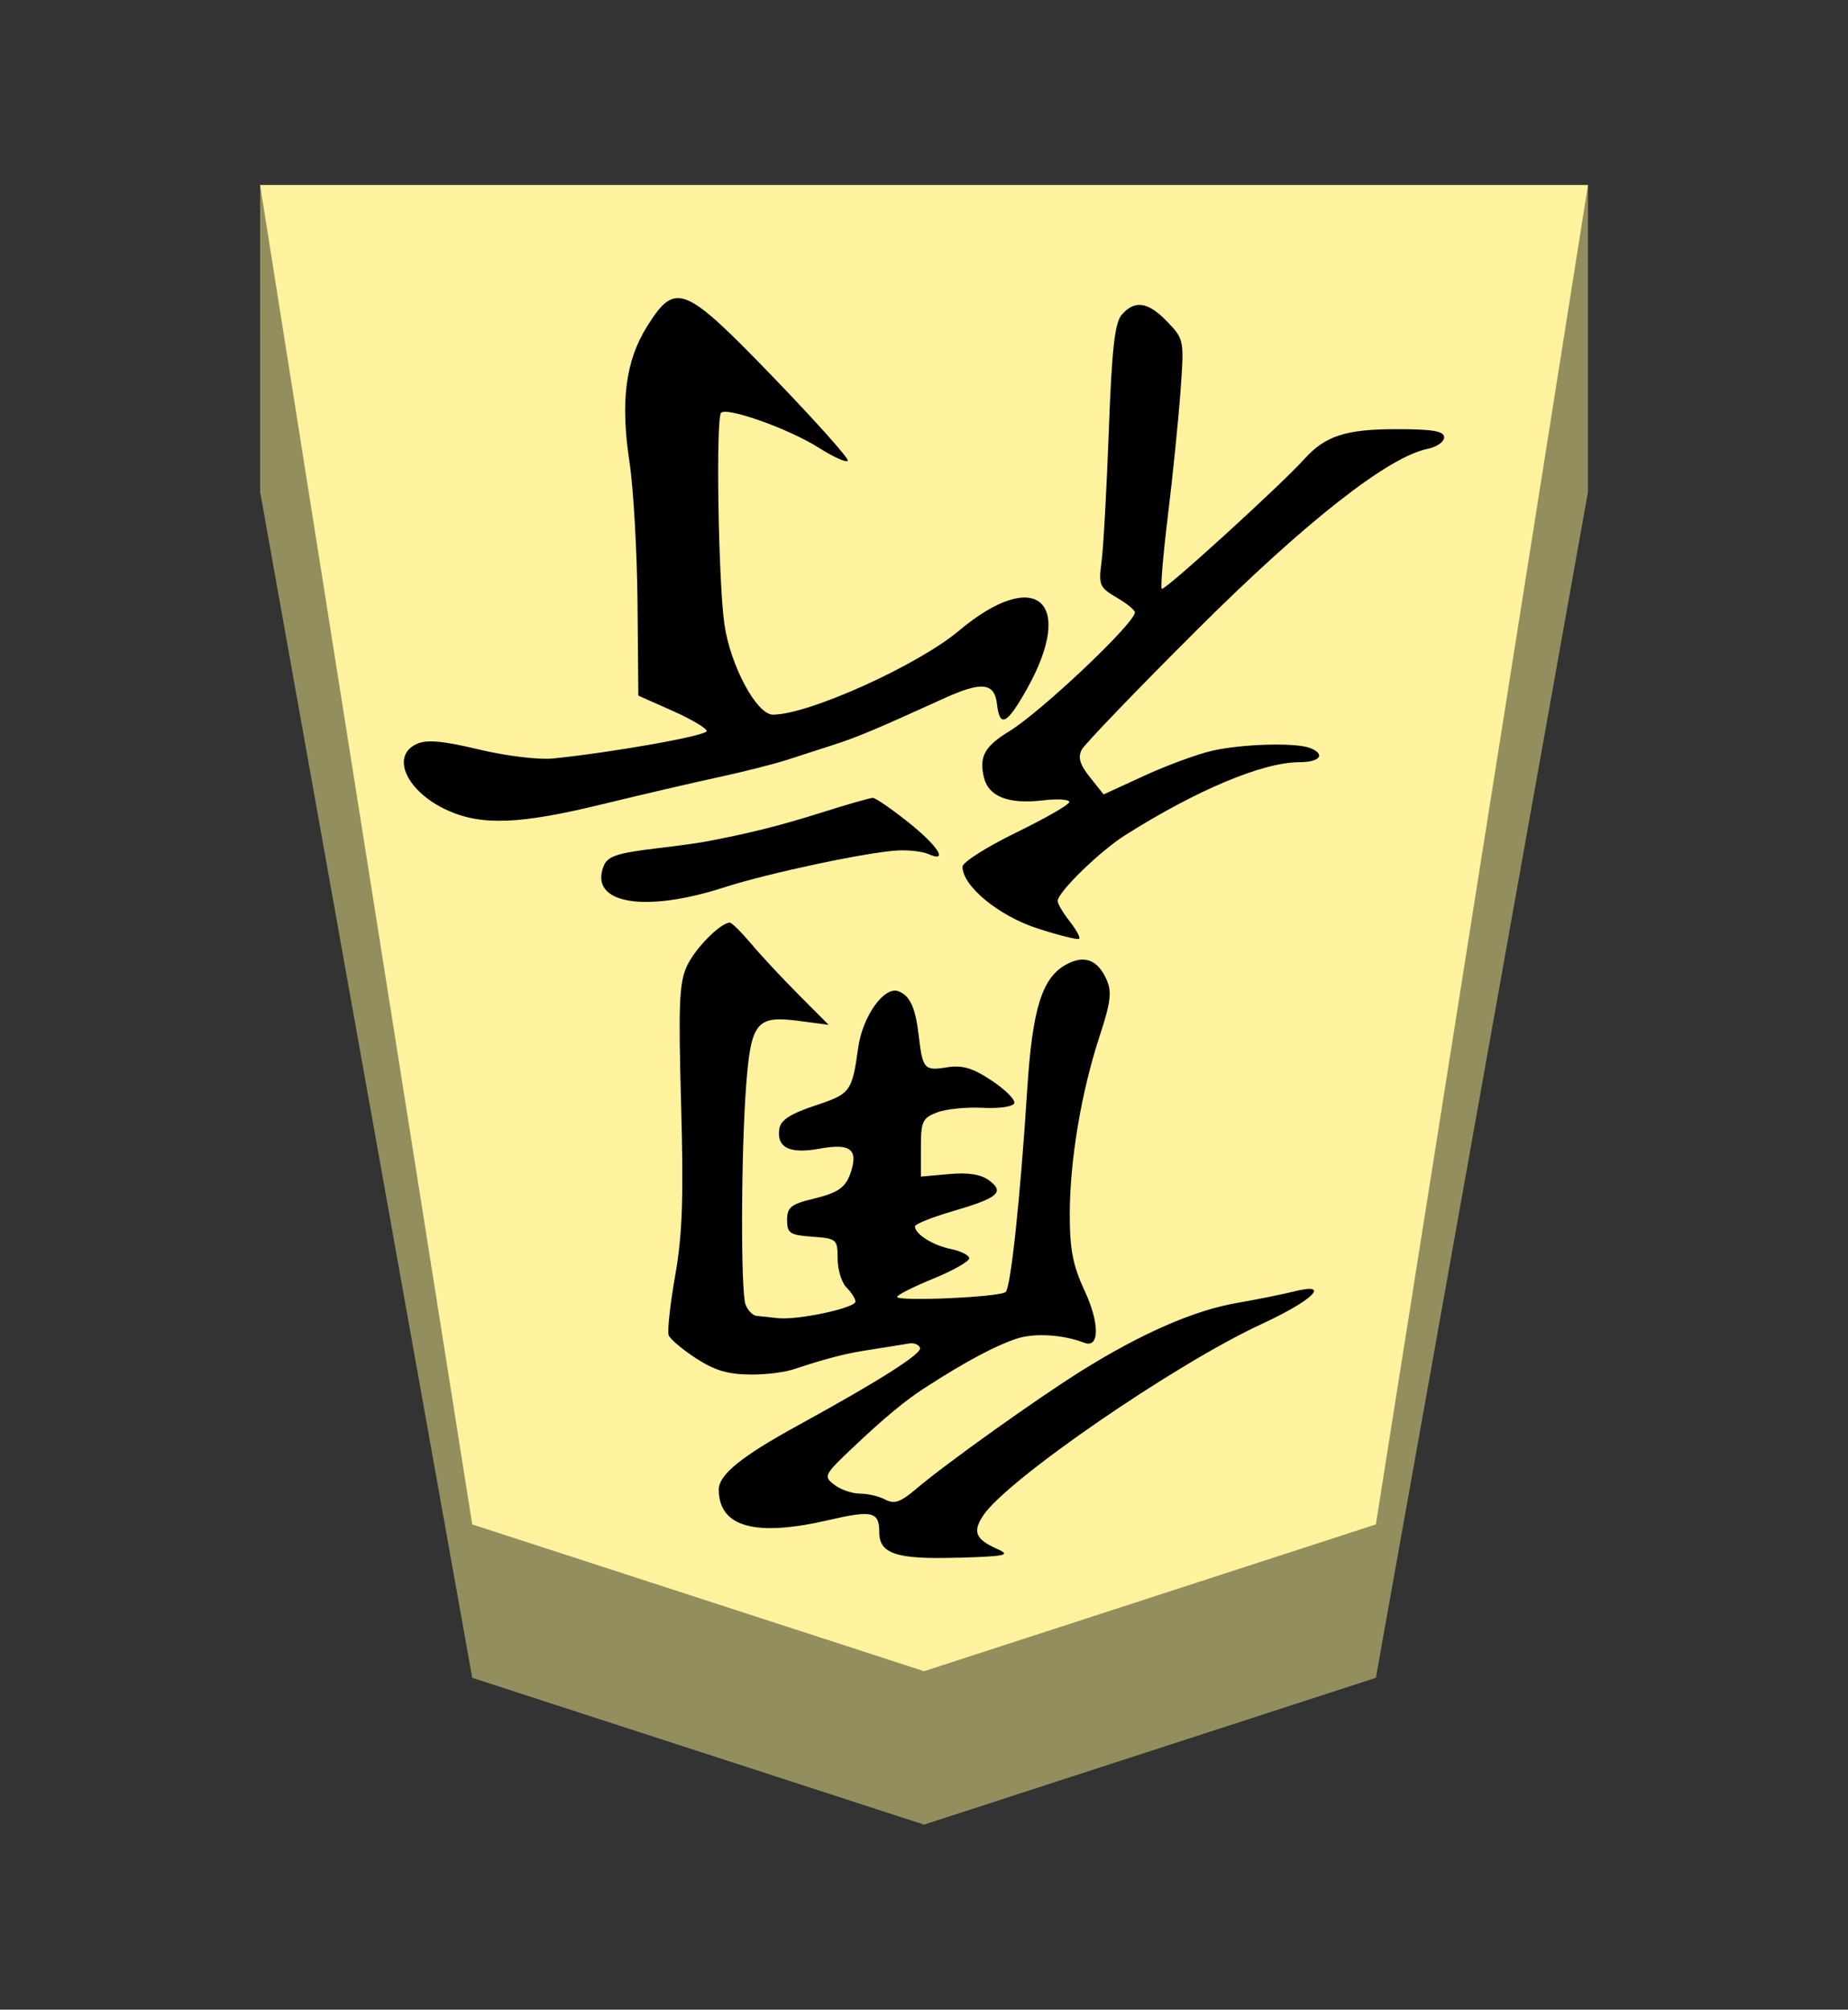 <?xml version="1.0" encoding="UTF-8" standalone="no"?>
<!-- Created with Inkscape (http://www.inkscape.org/) -->

<svg
   viewBox="0 0 38.55 41.92"
   version="1.1"
   id="svg1"
   inkscape:version="1.3.2 (091e20e, 2023-11-25, custom)"
   sodipodi:docname="Kaku.svg"
   xml:space="preserve"
   xmlns:inkscape="http://www.inkscape.org/namespaces/inkscape"
   xmlns:sodipodi="http://sodipodi.sourceforge.net/DTD/sodipodi-0.dtd"
   xmlns="http://www.w3.org/2000/svg"
   xmlns:svg="http://www.w3.org/2000/svg"><rect x="0" y="0" width="38.55" height="41.92" fill="#333333" stroke="none"/><sodipodi:namedview
     id="namedview1"
     pagecolor="#ffffff"
     bordercolor="#111111"
     borderopacity="1"
     inkscape:showpageshadow="false"
     inkscape:pageopacity="0"
     inkscape:pagecheckerboard="1"
     inkscape:deskcolor="#d1d1d1"
     inkscape:document-units="mm"
     showguides="true"
     inkscape:zoom="11.569391"
     inkscape:cx="19.231782"
     inkscape:cy="20.960482"
     inkscape:window-width="1292"
     inkscape:window-height="745"
     inkscape:window-x="-8"
     inkscape:window-y="-8"
     inkscape:window-maximized="1"
     inkscape:current-layer="layer1"
     labelstyle="default"><inkscape:page
       x="0"
       y="0"
       width="38.55"
       height="41.92"
       id="page42"
       margin="0"
       bleed="0" /></sodipodi:namedview><defs
     id="defs1"><inkscape:path-effect
       effect="powerstroke"
       id="path-effect12"
       is_visible="true"
       lpeversion="1.3"
       scale_width="1"
       interpolator_type="CubicBezierJohan"
       interpolator_beta="0.2"
       start_linecap_type="zerowidth"
       end_linecap_type="zerowidth"
       offset_points="7,4.992"
       linejoin_type="extrp_arc"
       miter_limit="4"
       not_jump="false"
       sort_points="true"
       message="&lt;b&gt;Ctrl + click&lt;/b&gt; on existing node and move it" /><inkscape:path-effect
       effect="powerstroke"
       id="path-effect13"
       is_visible="true"
       lpeversion="1.3"
       scale_width="1"
       interpolator_type="CubicBezierJohan"
       interpolator_beta="0.2"
       start_linecap_type="zerowidth"
       end_linecap_type="zerowidth"
       offset_points="5,4.992"
       linejoin_type="extrp_arc"
       miter_limit="4"
       not_jump="false"
       sort_points="true"
       message="&lt;b&gt;Ctrl + click&lt;/b&gt; on existing node and move it" /><inkscape:path-effect
       effect="powerstroke"
       id="path-effect13-8"
       is_visible="true"
       lpeversion="1.3"
       scale_width="1"
       interpolator_type="CubicBezierJohan"
       interpolator_beta="0.2"
       start_linecap_type="zerowidth"
       end_linecap_type="zerowidth"
       offset_points="5,4.992"
       linejoin_type="extrp_arc"
       miter_limit="4"
       not_jump="false"
       sort_points="true"
       message="&lt;b&gt;Ctrl + click&lt;/b&gt; on existing node and move it" /><inkscape:path-effect
       effect="powerstroke"
       id="path-effect13-5"
       is_visible="true"
       lpeversion="1.3"
       scale_width="1"
       interpolator_type="CubicBezierJohan"
       interpolator_beta="0.2"
       start_linecap_type="zerowidth"
       end_linecap_type="zerowidth"
       offset_points="5,4.992"
       linejoin_type="extrp_arc"
       miter_limit="4"
       not_jump="false"
       sort_points="true"
       message="&lt;b&gt;Ctrl + click&lt;/b&gt; on existing node and move it" /><inkscape:path-effect
       effect="powerstroke"
       id="path-effect13-6"
       is_visible="true"
       lpeversion="1.3"
       scale_width="1"
       interpolator_type="CubicBezierJohan"
       interpolator_beta="0.2"
       start_linecap_type="zerowidth"
       end_linecap_type="zerowidth"
       offset_points="5,4.992"
       linejoin_type="extrp_arc"
       miter_limit="4"
       not_jump="false"
       sort_points="true"
       message="&lt;b&gt;Ctrl + click&lt;/b&gt; on existing node and move it" /></defs><g
     inkscape:label="Layer 1"
     inkscape:groupmode="layer"
     id="layer1"
     transform="rotate(180,62.138,101.93)"><path
       style="fill:#938e5e;fill-opacity:1;fill-rule:evenodd;stroke:none;stroke-width:0.982;stroke-linecap:round;stroke-linejoin:round;stroke-dasharray:none;stroke-opacity:1;paint-order:stroke fill markers"
       d="m 118.85,200 v -6.4 L 114.425,168.862 105,165.8 95.575,168.862 91.15,193.6 l 2e-6,6.4 z"
       id="path12"
       sodipodi:nodetypes="cccccccc" /><path
       style="display:inline;fill:#fff29e;fill-opacity:1;fill-rule:evenodd;stroke:none;stroke-width:0.373;stroke-linecap:round;stroke-linejoin:round;paint-order:stroke fill markers"
       d="m 105,169 9.425,3.062 L 118.85,200 H 91.15 l 4.425,-27.938 z"
       id="path13"
       sodipodi:nodetypes="cccccc" /><path
       id="path3"
       style="fill:#000000;stroke-width:0.469"
       d="m 104.29,171.366 c -1.004,0.031 -1.106,0.054 -0.818,0.183 0.454,0.203 0.519,0.356 0.297,0.695 -0.488,0.744 -3.998,3.159 -5.807,3.996 -1.088,0.503 -1.464,0.88 -0.68,0.681 0.222,-0.056 0.766,-0.166 1.209,-0.243 0.885,-0.155 1.982,-0.636 3.225,-1.412 0.93,-0.581 2.849,-1.952 3.448,-2.463 0.325,-0.277 0.457,-0.323 0.643,-0.224 0.129,0.069 0.367,0.125 0.529,0.125 0.162,0 0.403,0.083 0.535,0.184 0.231,0.177 0.216,0.207 -0.384,0.775 -0.649,0.614 -1.087,0.978 -1.494,1.242 -0.934,0.605 -1.525,0.898 -1.916,1.029 -0.391,0.131 -0.987,0.083 -1.421,-0.083 -0.318,-0.122 -0.321,0.408 -0.006,1.084 0.246,0.529 0.311,0.865 0.31,1.6 -10e-4,1.125 -0.24,2.547 -0.624,3.717 -0.234,0.715 -0.258,0.922 -0.139,1.184 0.185,0.407 0.459,0.508 0.832,0.308 0.507,-0.272 0.71,-0.915 0.818,-2.601 0.145,-2.272 0.343,-4.132 0.45,-4.233 0.113,-0.107 2.265,-0.204 2.265,-0.102 -1e-5,0.039 -0.339,0.21 -0.754,0.38 -0.415,0.17 -0.752,0.361 -0.75,0.425 0.002,0.064 0.173,0.151 0.381,0.193 0.378,0.077 0.751,0.312 0.751,0.473 0,0.047 -0.349,0.187 -0.775,0.312 -0.961,0.281 -1.102,0.398 -0.775,0.645 0.17,0.128 0.434,0.17 0.837,0.134 l 0.589,-0.053 v 0.605 c 0,0.545 -0.034,0.618 -0.338,0.734 -0.186,0.071 -0.615,0.114 -0.953,0.096 -0.347,-0.018 -0.633,0.024 -0.658,0.097 -0.024,0.071 0.19,0.284 0.474,0.472 0.402,0.266 0.612,0.327 0.941,0.274 0.461,-0.075 0.499,-0.032 0.579,0.662 0.067,0.581 0.182,0.834 0.422,0.926 0.296,0.114 0.748,-0.518 0.84,-1.174 0.131,-0.928 0.157,-0.963 0.901,-1.211 0.514,-0.171 0.718,-0.303 0.745,-0.484 0.059,-0.395 -0.214,-0.529 -0.843,-0.414 -0.613,0.112 -0.792,-0.005 -0.666,-0.434 0.11,-0.374 0.252,-0.48 0.824,-0.618 0.442,-0.107 0.523,-0.175 0.523,-0.437 0,-0.276 -0.058,-0.314 -0.527,-0.348 -0.508,-0.037 -0.527,-0.053 -0.527,-0.456 0,-0.23 -0.084,-0.502 -0.186,-0.604 -0.102,-0.102 -0.186,-0.234 -0.186,-0.293 0,-0.133 1.192,-0.389 1.613,-0.346 0.171,0.018 0.374,0.039 0.452,0.048 0.078,0.008 0.18,0.113 0.227,0.233 0.104,0.267 0.095,3.191 -0.014,4.599 -0.1,1.292 -0.219,1.436 -1.086,1.322 l -0.633,-0.083 0.62,0.622 c 0.341,0.342 0.788,0.821 0.992,1.064 0.205,0.243 0.406,0.443 0.448,0.444 0.188,0.006 0.716,-0.524 0.893,-0.897 0.164,-0.347 0.184,-0.793 0.125,-2.887 -0.055,-1.936 -0.028,-2.718 0.123,-3.575 0.106,-0.604 0.167,-1.164 0.136,-1.246 -0.031,-0.082 -0.29,-0.3 -0.574,-0.484 -0.395,-0.256 -0.671,-0.336 -1.168,-0.336 -0.358,0 -0.685,0.057 -0.833,0.1 -0.484,0.158 -0.959,0.309 -1.466,0.392 -0.432,0.067 -0.869,0.138 -0.971,0.156 -0.102,0.018 -0.206,-0.022 -0.231,-0.091 -0.044,-0.121 0.836,-0.68 2.544,-1.617 1.189,-0.652 1.656,-1.032 1.654,-1.343 -0.005,-0.779 -0.76,-0.988 -2.291,-0.633 -0.914,0.212 -1.057,0.177 -1.057,-0.255 0,-0.451 -0.367,-0.569 -1.644,-0.529 z m -2.527,12.911 c -0.027,0.027 0.063,0.192 0.201,0.367 0.137,0.175 0.249,0.365 0.249,0.422 -0.002,0.184 -0.881,1.04 -1.41,1.374 -1.496,0.945 -2.873,1.521 -3.632,1.521 -0.433,0 -0.556,0.167 -0.219,0.297 0.301,0.116 1.414,0.084 2.037,-0.058 0.307,-0.07 0.942,-0.303 1.412,-0.519 l 0.853,-0.392 0.286,0.359 c 0.21,0.263 0.255,0.416 0.171,0.574 -0.063,0.118 -1.134,1.232 -2.38,2.475 -2.272,2.267 -4.014,3.636 -4.834,3.8 -0.19,0.038 -0.346,0.146 -0.346,0.24 0,0.131 0.234,0.171 0.998,0.171 1.052,0 1.482,-0.14 1.917,-0.622 0.494,-0.548 2.923,-2.761 2.975,-2.709 0.029,0.029 -0.029,0.72 -0.129,1.537 -0.1,0.816 -0.217,1.975 -0.261,2.574 -0.079,1.076 -0.075,1.095 0.272,1.458 0.401,0.419 0.68,0.463 0.952,0.15 0.147,-0.168 0.208,-0.714 0.271,-2.431 0.045,-1.217 0.113,-2.445 0.152,-2.729 0.064,-0.477 0.041,-0.532 -0.314,-0.739 -0.211,-0.123 -0.383,-0.263 -0.383,-0.31 0.001,-0.225 1.961,-2.079 2.623,-2.482 0.517,-0.315 0.634,-0.532 0.524,-0.972 -0.099,-0.392 -0.516,-0.552 -1.226,-0.468 -0.306,0.036 -0.555,0.021 -0.553,-0.034 0.002,-0.055 0.504,-0.343 1.116,-0.641 0.612,-0.298 1.113,-0.617 1.113,-0.709 0,-0.404 -0.759,-1.028 -1.57,-1.289 -0.449,-0.145 -0.838,-0.242 -0.865,-0.214 z m 9.401,0.798 c -0.459,-0.079 -1.164,0.006 -1.997,0.276 -0.909,0.294 -2.987,0.736 -3.617,0.769 -0.232,0.012 -0.519,-0.021 -0.638,-0.074 -0.432,-0.191 -0.207,0.166 0.419,0.664 0.35,0.279 0.682,0.507 0.738,0.507 0.056,0 0.545,-0.14 1.087,-0.312 0.862,-0.272 1.527,-0.438 2.438,-0.607 0.136,-0.025 0.555,-0.083 0.93,-0.127 0.895,-0.106 1.079,-0.168 1.163,-0.385 0.149,-0.388 -0.065,-0.632 -0.524,-0.711 z m 2.541,1.667 c -0.503,0.02 -1.133,0.132 -1.996,0.343 -0.822,0.2 -1.913,0.454 -2.424,0.564 -0.512,0.11 -1.154,0.273 -1.427,0.361 -0.273,0.089 -0.719,0.233 -0.992,0.321 -0.481,0.155 -0.893,0.329 -2.272,0.957 -0.798,0.364 -1.064,0.336 -1.116,-0.119 -0.057,-0.496 -0.207,-0.421 -0.619,0.311 -1.036,1.842 -0.192,2.571 1.415,1.222 0.862,-0.723 3.139,-1.75 3.88,-1.749 0.338,3.7e-4 0.89,1.031 1.011,1.888 0.128,0.903 0.18,4.296 0.069,4.408 -0.126,0.126 -1.422,-0.337 -2.036,-0.727 -0.317,-0.201 -0.59,-0.322 -0.607,-0.269 -0.016,0.053 0.681,0.833 1.549,1.733 1.864,1.931 2.043,2.005 2.629,1.08 0.457,-0.721 0.569,-1.572 0.375,-2.85 -0.082,-0.54 -0.157,-1.856 -0.167,-2.924 l -0.017,-1.942 -0.713,-0.317 c -0.392,-0.174 -0.713,-0.364 -0.713,-0.422 0,-0.097 1.923,-0.44 3.201,-0.572 0.299,-0.031 0.982,0.052 1.551,0.188 0.753,0.18 1.089,0.21 1.295,0.116 0.556,-0.253 0.213,-0.998 -0.637,-1.384 -0.358,-0.163 -0.735,-0.236 -1.238,-0.216 z"
       inkscape:label="path1"
       sodipodi:nodetypes="cscssccccscccccscsccscsscsscsccsccccsssssssccscssscssccccscsccccsccccccsscccsccscscccsscssscsssssssscccssscccccccsscscsccsssssscccsssccsscccssssscc" /></g></svg>
